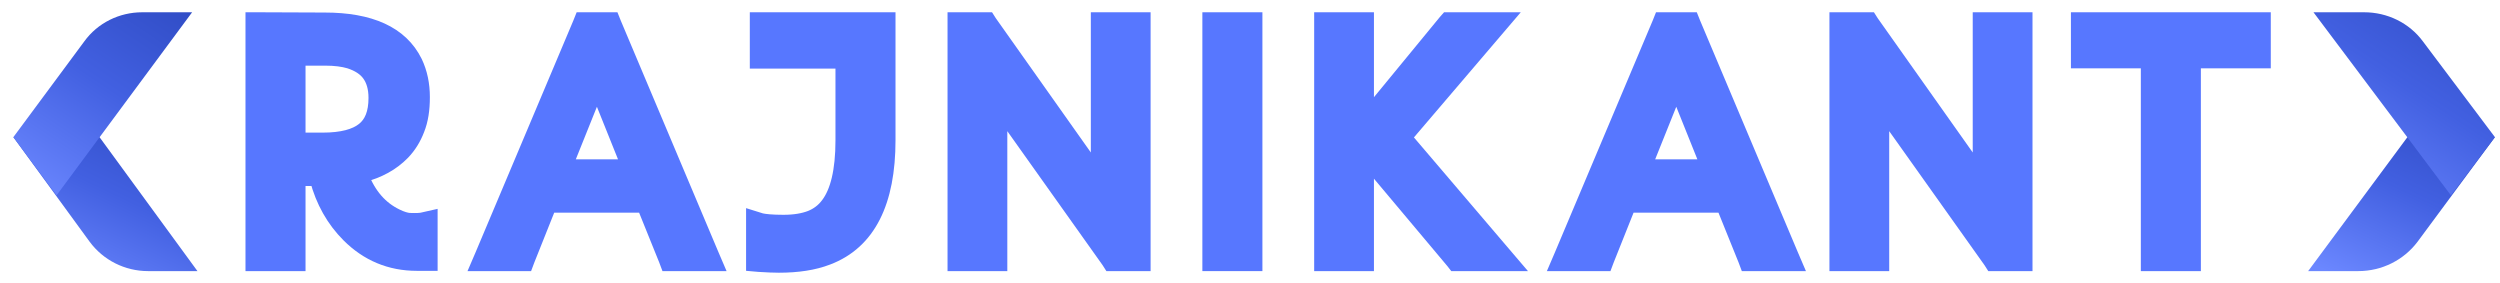 <?xml version="1.0" encoding="utf-8"?>
<!-- Generator: Adobe Illustrator 24.3.0, SVG Export Plug-In . SVG Version: 6.00 Build 0)  -->
<svg version="1.1" id="Layer_1" xmlns="http://www.w3.org/2000/svg" xmlns:xlink="http://www.w3.org/1999/xlink" x="0px" y="0px"
	 viewBox="0 0 936.9 106" style="enable-background:new 0 0 936.9 106;" xml:space="preserve">
<style type="text/css">
	.st0{fill:#5777FF;stroke:#5777FF;stroke-width:5;}
	.st1{fill:url(#SVGID_1_);}
	.st2{fill:url(#SVGID_2_);}
	.st3{fill:url(#SVGID_3_);}
	.st4{fill:url(#SVGID_4_);}
</style>
<path class="st0" d="M778.6,20.6v2.5h2.5h23.7v73.5v2.5h2.5h12.5h2.5v-2.5V23.1H846h2.5v-2.5v-11V7.1H846h-64.9h-2.5v2.5V20.6z"/>
<path class="st0" d="M690.6,7.1h-2.5v2.5v87v2.5h2.5H703h2.5v-2.5V43.3v-0.1v-0.1l-0.1-1.9l2.5,3.5l0,0l0,0L745.8,98l0.7,1.1h1.3
	h8.9h2.5v-2.5v-87V7.1h-2.5h-12.4h-2.5v2.5v55.2v0.1V65L701.6,8.2l-0.7-1.1h-1.3C699.6,7.1,690.6,7.1,690.6,7.1z"/>
<path class="st0" d="M624,7.1h-1.7l-0.6,1.5l-36.7,87l-1.5,3.5h3.8h12.8h1.7l0.6-1.6l8.1-20.3h35.2l8.2,20.3l0.6,1.6h1.7h13h3.8
	l-1.5-3.5l-36.7-87l-0.6-1.5h-1.7H624z M616.6,62.2l11.6-28.9l11.6,28.9H616.6z"/>
<path class="st0" d="M497.5,7.1H495v2.5v87v2.5h2.5h12.4h2.5v-2.5V60.1l32,38.1l0.7,0.9h1.2h15.5h5.4l-3.5-4.1l-37.1-43.5L561,11.2
	l3.5-4.1h-5.4h-15.6h-1.2L541.5,8l-29.1,35.4V9.6V7.1h-2.5H497.5z"/>
<path class="st0" d="M455.6,7.1h-2.5v2.5v87v2.5h2.5h12.5h2.5v-2.5v-87V7.1h-2.5H455.6z"/>
<path class="st0" d="M360.1,7.1h-2.5v2.5v87v2.5h2.5h12.4h2.5v-2.5V43.3v-0.1v-0.1l-0.1-1.9l2.5,3.5l0,0l0,0L415.3,98l0.7,1.1h1.3
	h8.9h2.5v-2.5v-87V7.1h-2.5h-12.4h-2.5v2.5v55.2v0.1V65L371.1,8.2l-0.7-1.1h-1.3C369.1,7.1,360.1,7.1,360.1,7.1z"/>
<path class="st0" d="M282.1,96.9v2.3l2.3,0.2c3.1,0.2,5.6,0.3,7.5,0.3c7,0,13.1-0.9,18.3-2.9c15.6-5.9,22.9-21.2,22.9-44.2v-43V7.1
	h-2.5H286h-2.5v2.5v11.1v2.5h2.5h29.6v29.4c0,11.5-2,19.3-5.5,23.9l0,0c-1.7,2.3-3.9,3.9-6.4,4.9l0,0c-2.6,1-5.9,1.6-10.1,1.6
	c-4.3,0-7-0.3-8.3-0.6l-3.2-1v3.4L282.1,96.9L282.1,96.9z"/>
<path class="st0" d="M219.5,7.1h-1.7l-0.6,1.5l-36.7,87l-1.5,3.5h3.8h12.8h1.7l0.6-1.6l8.1-20.3h35.2l8.2,20.3l0.6,1.6h1.7h13h3.8
	l-1.5-3.5l-36.7-87l-0.6-1.5H228H219.5z M212.1,62.2l11.6-28.9l11.6,28.9H212.1z"/>
<path class="st0" d="M97,7.1h-2.5v2.5v87v2.5H97h12.5h2.5v-2.5V67.2h6.6c2.2,8.3,6.2,15.4,11.9,21.1c7.1,7.1,15.7,10.7,25.7,10.7
	h2.8h2.5v-2.4V84.5v-3.1l-3.1,0.7c-0.7,0.2-2.3,0.3-5,0.2c-1.1-0.1-2.7-0.5-4.9-1.6l0,0l0,0c-5.7-2.8-10-7.6-12.8-14.8
	c6.3-1.6,11.4-4.4,15.4-8.5c2.4-2.5,4.2-5.4,5.5-8.8c1.4-3.5,2-7.5,2-12.2c0-4.8-0.9-9.2-2.8-13.2l0,0l0,0c-5.4-11-17.2-16-34.1-16
	L97,7.1L97,7.1z M130.9,23.2L130.9,23.2c3.4,1.1,5.8,2.7,7.3,4.8s2.4,4.9,2.4,8.7c0,5.7-1.6,9.4-4.5,11.7c-3,2.4-7.9,3.8-15.2,3.8
	H112V22.1h9.9C125.6,22.1,128.5,22.5,130.9,23.2z"/>
<linearGradient id="SVGID_1_" gradientUnits="userSpaceOnUse" x1="58.774" y1="782.134" x2="24.547" y2="853.77" gradientTransform="matrix(1 0 0 1 0 -746)">
	<stop  offset="0" style="stop-color:#2D49C0"/>
	<stop  offset="0.5" style="stop-color:#4260E1"/>
	<stop  offset="1" style="stop-color:#6B87FF"/>
</linearGradient>
<path class="st1" d="M55.5,101.6H74L37.3,51.4H5l28.6,39.2C38.7,97.5,46.8,101.6,55.5,101.6z"/>
<linearGradient id="SVGID_2_" gradientUnits="userSpaceOnUse" x1="64.789" y1="734.881" x2="9.122" y2="817.662" gradientTransform="matrix(1 0 0 1 0 -746)">
	<stop  offset="0" style="stop-color:#2D49C0"/>
	<stop  offset="0.5" style="stop-color:#4260E1"/>
	<stop  offset="1" style="stop-color:#6B87FF"/>
</linearGradient>
<path class="st2" d="M53.3,4.6H72L21.2,73.2L5,51.4l26.6-35.9C36.6,8.6,44.7,4.6,53.3,4.6z"/>
<linearGradient id="SVGID_3_" gradientUnits="userSpaceOnUse" x1="919.101" y1="781.927" x2="885.179" y2="853.936" gradientTransform="matrix(1 0 0 1 0 -746)">
	<stop  offset="0" style="stop-color:#2D49C0"/>
	<stop  offset="0.5" style="stop-color:#4260E1"/>
	<stop  offset="1" style="stop-color:#6B87FF"/>
</linearGradient>
<path class="st3" d="M883.8,101.6H865l37.2-50.2H935l-29,39.2C900.8,97.5,892.6,101.6,883.8,101.6z"/>
<linearGradient id="SVGID_4_" gradientUnits="userSpaceOnUse" x1="927.155" y1="734.514" x2="871.795" y2="818.036" gradientTransform="matrix(1 0 0 1 0 -746)">
	<stop  offset="0" style="stop-color:#2D49C0"/>
	<stop  offset="0.5" style="stop-color:#4260E1"/>
	<stop  offset="1" style="stop-color:#6B87FF"/>
</linearGradient>
<path class="st4" d="M886,4.6h-19l51.5,68.6L935,51.4l-27-35.9C902.9,8.6,894.7,4.6,886,4.6z"/>
</svg>
